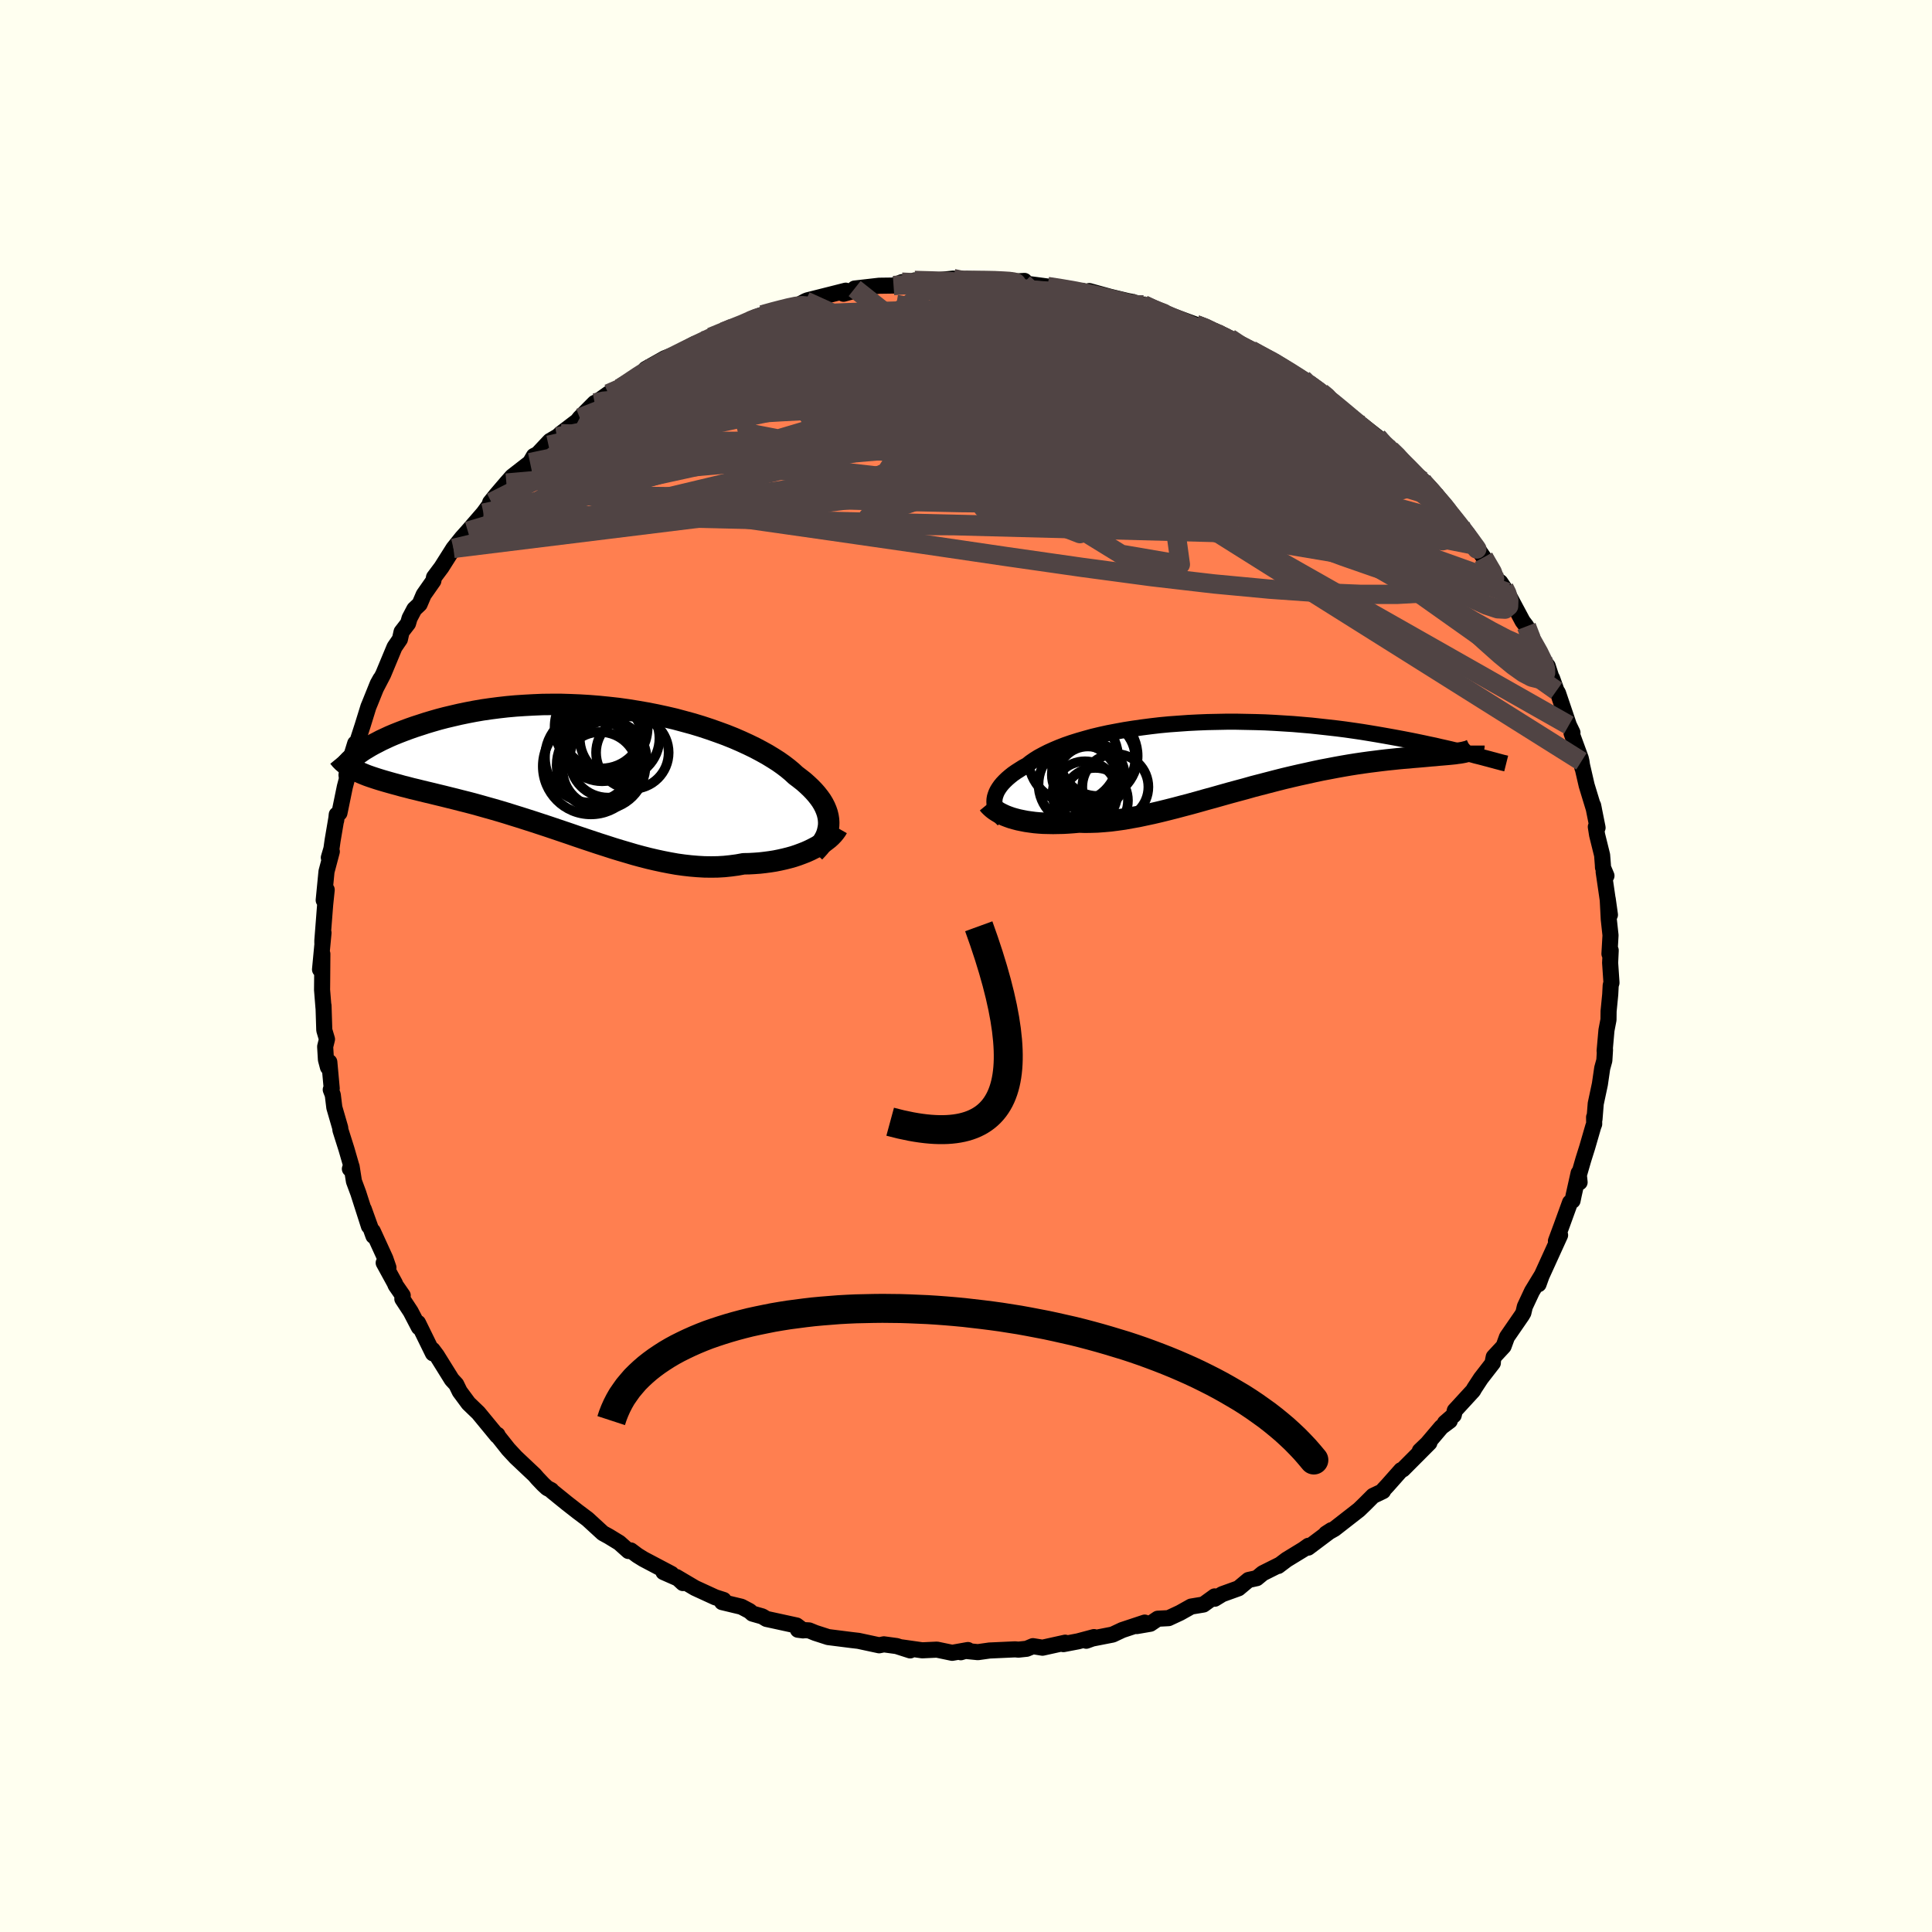
  <svg viewBox="-100 -100 200 200" xmlns="http://www.w3.org/2000/svg" width="500" height="500" id="face-svg">
    <defs>
      <clipPath id="leftEyeClipPath">
        <polyline points="24.81,5.38 24.79,5.06 24.74,4.74 24.66,4.41 24.55,4.09 24.41,3.76 24.24,3.43 24.04,3.1 23.81,2.78 23.55,2.45 23.26,2.12 22.94,1.79 22.59,1.46 22.22,1.13 21.81,0.81 21.39,0.49 21,0.13 20.58,-0.22 20.11,-0.58 19.6,-0.94 19.05,-1.29 18.46,-1.65 17.83,-2 17.17,-2.35 16.47,-2.69 15.73,-3.03 14.97,-3.36 14.17,-3.68 13.35,-3.98 12.5,-4.28 11.62,-4.57 10.73,-4.84 9.81,-5.09 8.88,-5.34 7.93,-5.56 6.96,-5.77 5.99,-5.96 5.01,-6.13 4.02,-6.29 3.02,-6.43 2.03,-6.54 1.03,-6.64 0.04,-6.72 -0.95,-6.78 -1.93,-6.82 -2.9,-6.85 -3.87,-6.85 -4.82,-6.84 -5.76,-6.8 -6.69,-6.75 -7.59,-6.69 -8.48,-6.61 -9.36,-6.51 -10.21,-6.4 -11.04,-6.28 -11.85,-6.14 -12.63,-5.99 -13.4,-5.83 -14.13,-5.66 -14.85,-5.49 -15.54,-5.31 -16.2,-5.12 -16.84,-4.93 -17.45,-4.73 -18.04,-4.54 -18.61,-4.34 -19.15,-4.14 -19.67,-3.94 -20.17,-3.74 -20.64,-3.54 -21.09,-3.33 -21.52,-3.13 -21.92,-2.92 -22.31,-2.72 -22.67,-2.52 -23,-2.32 -23.32,-2.13 -23.61,-1.93 -23.88,-1.74 -24.13,-1.56 -23.87,0.13 -23.58,0.26 -23.27,0.39 -22.94,0.52 -22.6,0.64 -22.24,0.76 -21.87,0.88 -21.48,1 -21.07,1.12 -20.65,1.24 -20.22,1.36 -19.77,1.48 -19.31,1.61 -18.83,1.73 -18.34,1.86 -17.83,1.98 -17.31,2.11 -16.77,2.24 -16.22,2.37 -15.65,2.51 -15.07,2.65 -14.47,2.8 -13.86,2.95 -13.24,3.11 -12.6,3.27 -11.95,3.44 -11.3,3.62 -10.63,3.81 -9.95,4 -9.26,4.2 -8.56,4.41 -7.86,4.63 -7.15,4.85 -6.43,5.08 -5.71,5.31 -4.98,5.55 -4.25,5.79 -3.51,6.04 -2.77,6.29 -2.03,6.54 -1.28,6.8 -0.54,7.05 0.21,7.3 0.96,7.55 1.71,7.79 2.45,8.03 3.2,8.26 3.95,8.48 4.69,8.7 5.43,8.9 6.17,9.09 6.9,9.26 7.64,9.42 8.36,9.56 9.09,9.69 9.81,9.79 10.52,9.87 11.23,9.93 11.93,9.97 12.63,9.98 13.32,9.97 14,9.93 14.67,9.86 15.34,9.77 16,9.65 16.56,9.64 17.11,9.61 17.66,9.57 18.19,9.51 18.72,9.44 19.23,9.36 19.73,9.26 20.22,9.15 20.7,9.03 21.16,8.9 21.61,8.75 22.04,8.59 22.45,8.43 22.85,8.25 23.23,8.06" />
      </clipPath>
      <clipPath id="rightEyeClipPath">
        <polyline points="-24.81,4.78 -24.77,4.54 -24.7,4.31 -24.61,4.07 -24.49,3.83 -24.34,3.59 -24.17,3.35 -23.97,3.11 -23.74,2.87 -23.49,2.63 -23.21,2.39 -22.91,2.15 -22.58,1.92 -22.22,1.69 -21.84,1.45 -21.43,1.23 -21.08,0.95 -20.69,0.68 -20.26,0.41 -19.78,0.15 -19.27,-0.11 -18.72,-0.36 -18.13,-0.61 -17.51,-0.85 -16.85,-1.08 -16.15,-1.3 -15.42,-1.51 -14.66,-1.72 -13.87,-1.91 -13.05,-2.09 -12.21,-2.25 -11.34,-2.41 -10.45,-2.55 -9.54,-2.68 -8.61,-2.8 -7.67,-2.91 -6.71,-3 -5.74,-3.07 -4.76,-3.14 -3.77,-3.19 -2.77,-3.23 -1.78,-3.25 -0.78,-3.27 0.22,-3.27 1.21,-3.25 2.2,-3.23 3.19,-3.2 4.17,-3.15 5.13,-3.09 6.09,-3.03 7.03,-2.95 7.96,-2.87 8.88,-2.77 9.78,-2.67 10.66,-2.57 11.52,-2.46 12.36,-2.34 13.18,-2.22 13.98,-2.09 14.76,-1.96 15.51,-1.83 16.24,-1.7 16.95,-1.57 17.64,-1.44 18.31,-1.31 18.95,-1.18 19.57,-1.05 20.17,-0.92 20.75,-0.8 21.3,-0.67 21.84,-0.55 22.36,-0.43 22.85,-0.31 23.33,-0.19 23.78,-0.08 24.21,0.03 24.62,0.13 25.01,0.24 25.38,0.33 25.73,0.42 23.99,-0.16 23.8,-0.11 23.59,-0.07 23.36,-0.03 23.11,0 22.84,0.04 22.55,0.07 22.24,0.1 21.91,0.13 21.56,0.16 21.19,0.19 20.8,0.23 20.39,0.26 19.97,0.3 19.52,0.34 19.06,0.38 18.57,0.42 18.06,0.47 17.54,0.51 16.99,0.56 16.43,0.62 15.84,0.68 15.24,0.75 14.61,0.83 13.97,0.91 13.32,1 12.64,1.1 11.95,1.21 11.25,1.33 10.53,1.46 9.8,1.6 9.06,1.74 8.3,1.9 7.54,2.07 6.76,2.24 5.98,2.42 5.18,2.61 4.39,2.81 3.58,3.02 2.77,3.23 1.96,3.44 1.15,3.67 0.33,3.89 -0.48,4.11 -1.3,4.34 -2.11,4.57 -2.92,4.79 -3.73,5.02 -4.53,5.24 -5.33,5.45 -6.12,5.66 -6.91,5.86 -7.68,6.05 -8.45,6.23 -9.2,6.39 -9.95,6.55 -10.68,6.68 -11.4,6.81 -12.11,6.91 -12.81,7 -13.49,7.06 -14.16,7.11 -14.81,7.13 -15.44,7.14 -16.06,7.12 -16.62,7.17 -17.17,7.21 -17.71,7.24 -18.24,7.25 -18.75,7.26 -19.25,7.25 -19.74,7.24 -20.21,7.21 -20.66,7.17 -21.11,7.11 -21.53,7.05 -21.94,6.97 -22.33,6.89 -22.71,6.79 -23.06,6.69" />
      </clipPath>
      <filter id="fuzzy">
        <feTurbulence id="turbulence" baseFrequency="0.05" numOctaves="3" type="noise" result="noise" />
        <feDisplacementMap in="SourceGraphic" in2="noise" scale="2" />
      </filter>
      <linearGradient id="rainbowGradient" x1="0%" y1="0%" x2="100%" y2="0%">
        <stop offset="0%" style="stop-color: rgb(185, 55, 55); stop-opacity: 1" />
        <stop offset="50%" style="stop-color: rgb(220, 208, 186); stop-opacity: 1" />
        <stop offset="100%" style="stop-color: rgb(255, 165, 0); stop-opacity: 1" />
      </linearGradient>
    </defs>
    <rect x="-100" y="-100" width="100%" height="100%" fill="rgb(255, 255, 240)" />
    <polyline id="faceContour" points="66.68,-0.33 66.82,1.74 66.74,1.99 66.69,2.95 66.52,4.68 66.51,5.56 66.3,6.65 66.11,8.79 66.15,8.66 66.08,9.78 65.86,10.58 65.62,12.23 65.19,14.25 65.06,15.87 65.02,15.65 65.03,16.36 64.93,16.62 64.31,18.76 63.91,20.03 63.17,22.59 63.52,22.39 63.42,21.43 62.91,23.71 62.79,24.29 62.53,24.48 61.63,26.96 61.07,28.47 61.5,27.86 60.18,30.76 59.31,32.67 59.27,32.94 59.6,32.02 58.59,33.68 57.85,35.26 57.7,35.9 57.55,36.16 56,38.41 55.65,39.37 54.63,40.47 54.54,40.91 54.54,41.09 53.3,42.69 52.62,43.73 52.5,43.95 50.6,46.02 50.49,46.5 49.58,47.29 50.08,47.08 49.21,47.73 47.76,49.44 46.98,50.19 47.97,49.36 45.23,52.11 45.04,52.19 43.64,53.77 43.21,54.23 43.17,54.36 42.14,54.85 41.27,55.72 40.68,56.29 38.14,58.27 37.27,58.76 37.83,58.4 35.42,60.21 35.45,60.02 34.93,60.39 33.18,61.46 32.32,62.11 32.44,62 30.72,62.86 30.1,63.37 29.24,63.56 28.21,64.42 26.52,65.03 25.75,65.5 25.74,65.26 24.58,66.1 23.31,66.31 22.15,66.96 20.97,67.51 19.85,67.57 19.08,68.09 17.68,68.33 18.5,67.97 16.18,68.74 15.18,69.21 13.08,69.62 12.45,69.85 13.25,69.47 11.6,69.91 10.08,70.2 10.27,70.05 7.92,70.57 6.93,70.41 6.28,70.68 5.43,70.77 5.08,70.74 2.44,70.86 1.23,71.03 -0.07,70.9 -0.54,71.04 0.2,70.81 -1.43,71.1 -3.01,70.77 -4.53,70.84 -6.71,70.53 -5.78,70.85 -7.18,70.4 -8.36,70.24 -8.5,70.22 -8.99,70.32 -11.13,69.86 -11.82,69.78 -14.27,69.47 -15.6,69.04 -16.24,68.78 -17.4,68.71 -16.86,68.78 -17.54,68.27 -20.66,67.59 -21.09,67.33 -22.11,67.04 -22.4,66.78 -23.25,66.33 -25.25,65.85 -25.09,65.63 -25.96,65.35 -28.05,64.39 -29.98,63.25 -29.3,63.88 -29.71,63.45 -31.32,62.74 -30.49,62.93 -33.39,61.4 -34.02,61.01 -34.7,60.5 -34.94,60.56 -35.89,59.71 -36.97,59.05 -37.59,58.71 -39.17,57.26 -40.22,56.47 -41.32,55.61 -42.85,54.37 -42.92,54.27 -43.36,54.04 -43.77,53.66 -44.35,53.05 -44.66,52.69 -46.6,50.86 -47.38,50.02 -48.45,48.67 -48.5,48.53 -48.53,48.63 -50.48,46.26 -50.96,45.8 -51.5,45.28 -52.41,44.05 -52.77,43.31 -53.23,42.81 -54.78,40.32 -55.22,39.73 -55.24,39.82 -55.18,40.1 -56.73,36.94 -56.64,37.4 -57.49,35.77 -58.35,34.46 -58.31,34.11 -59.05,33.04 -59.12,32.85 -60.28,30.73 -59.79,31.22 -60.11,30.29 -61.41,27.45 -61.34,27.95 -62.34,25.17 -61.81,26.93 -62.91,23.5 -63.36,22.29 -63.6,20.77 -63.78,21 -63.65,20.63 -64.13,18.97 -64.76,16.98 -64.78,16.75 -65.39,14.65 -65.55,13.34 -65.76,12.8 -65.66,12.68 -65.91,9.94 -66.05,10.48 -66.26,9.69 -66.34,8.35 -66.15,7.58 -66.43,6.64 -66.51,4.1 -66.51,4.34 -66.66,2.47 -66.65,1.42 -66.63,-1.25 -66.87,0.36 -66.51,-3.44 -66.63,-2.37 -66.63,-2.62 -66.34,-6.35 -66.18,-7.89 -66.49,-6.81 -66.2,-9.78 -65.65,-11.85 -65.96,-11.22 -65.69,-12.14 -65.57,-12.99 -65.13,-15.58 -65.2,-15.06 -65.14,-15.67 -64.86,-15.84 -64.3,-18.56 -64.08,-19.39 -64.13,-19.78 -63.76,-21.32 -63.23,-23.04 -63.27,-22.41 -62.47,-24.87 -61.86,-26.84 -61.71,-27.2 -60.9,-29.21 -60.61,-29.73 -61.09,-28.74 -60.33,-30.2 -59.16,-33.01 -58.6,-33.83 -58.43,-34.59 -57.76,-35.46 -57.6,-36.01 -57.11,-36.94 -56.56,-37.46 -56.14,-38.44 -55.14,-39.87 -55.07,-40.24 -54.3,-41.27 -54.13,-41.54 -53.06,-43.23 -52.18,-44.33 -51.57,-45.01 -49.95,-46.88 -49.13,-48 -49.26,-47.98 -48.65,-48.74 -47.58,-49.99 -46.98,-50.67 -45.13,-52.11 -44.73,-52.8 -44.34,-53 -43.07,-54.35 -42.34,-54.78 -43.22,-53.91 -41.95,-55.11 -40.23,-56.42 -39.98,-56.74 -38.96,-57.77 -38.44,-58.29 -38.23,-58.38 -37.02,-59.24 -36.21,-59.72 -35.69,-59.88 -32.86,-61.76 -33.15,-61.58 -33.16,-61.8 -31.19,-62.91 -29.93,-63.4 -28.05,-64.36 -29.41,-63.69 -28.07,-64.41 -27.29,-64.7 -25.24,-65.63 -25.09,-65.65 -22.2,-66.77 -21.19,-67.2 -22.25,-66.98 -21.1,-67.41 -19.21,-67.97 -19.71,-67.78 -17.48,-68.36 -16.61,-68.83 -16.41,-68.91 -13.91,-69.54 -12.45,-69.91 -12.68,-69.59 -11.28,-69.97 -11.53,-70.13 -8.99,-70.42 -7.5,-70.44 -6.64,-70.79 -5.27,-70.7 -4.32,-70.8 -5.32,-70.97 -4.29,-70.85 -1.32,-71.16 -0.8,-70.92 0.83,-70.85 0.12,-71.13 1.97,-71.06 2.91,-70.96 5.23,-70.89 4.57,-70.83 6.05,-70.92 5.94,-70.67 8.44,-70.34 9.74,-70.15 12.21,-69.78 12.04,-69.89 12.67,-69.63 12.76,-69.72 12.76,-69.87 14.93,-69.27 16.72,-68.84 17.13,-68.76 18.38,-68.44 19.8,-67.73 21.69,-67.05 21.25,-67.33 23.78,-66.4 25.3,-65.93 25.44,-65.62 26,-65.56 24.97,-65.89 27.28,-64.99 28.36,-64.13 29.51,-63.74 31.65,-62.59 31.48,-62.75 32.54,-62.02 32.54,-62.22 34.86,-60.77 34.4,-60.86 36.76,-59.38 37.64,-58.69 38.04,-58.42 37.46,-58.87 39.67,-56.94 39.65,-56.89 41.95,-55.22 41.05,-55.96 42.58,-54.76 43.17,-53.95 43.93,-53.45 44.53,-52.98 45.72,-51.65 47.22,-50.23 47.06,-50.26 47.83,-49.59 48.76,-48.51 49.24,-47.92 49.37,-47.91 51.18,-45.65 51.97,-44.67 51.23,-45.53 52.52,-43.45 52.71,-43.55 53.59,-42.29 55.01,-39.95 55.31,-39.73 55.7,-39.15 56.01,-38.69 56.54,-37.71 57.62,-35.69 58.02,-35.16 59.01,-32.98 58.34,-34.13 59.63,-31.81 60.22,-31.05 60.75,-29.41 60.67,-29.79 61.13,-28.5 61.28,-28.27 62.41,-24.93 62.78,-24.16 62.69,-24.09 63.64,-21.5 63.71,-21.19 63.81,-20.51 63.67,-21.22 64.25,-18.7 65,-16.24 64.92,-16.62 65.38,-14.32 65.2,-14.41 65.33,-13.58 65.85,-11.48 65.93,-10.46 65.94,-10.2 66.3,-9.34 66.01,-9.75 66.66,-5.3 66.43,-6.94 66.54,-4.83 66.72,-3.18 66.61,-1.26 66.74,-1.62 66.68,-0.33 66.82,1.74" fill="rgb(255, 127, 80)" stroke="black" stroke-width="1.667" stroke-linejoin="round" filter="url(#fuzzy)" />
    <g transform="translate(27.76 -22.02)">
      <polyline id="rightCountour" points="-24.81,4.78 -24.77,4.54 -24.7,4.31 -24.61,4.07 -24.49,3.83 -24.34,3.59 -24.17,3.35 -23.97,3.11 -23.74,2.87 -23.49,2.63 -23.21,2.39 -22.91,2.15 -22.58,1.92 -22.22,1.69 -21.84,1.45 -21.43,1.23 -21.08,0.95 -20.69,0.68 -20.26,0.41 -19.78,0.15 -19.27,-0.11 -18.72,-0.36 -18.13,-0.61 -17.51,-0.85 -16.85,-1.08 -16.15,-1.3 -15.42,-1.51 -14.66,-1.72 -13.87,-1.91 -13.05,-2.09 -12.21,-2.25 -11.34,-2.41 -10.45,-2.55 -9.54,-2.68 -8.61,-2.8 -7.67,-2.91 -6.71,-3 -5.74,-3.07 -4.76,-3.14 -3.77,-3.19 -2.77,-3.23 -1.78,-3.25 -0.78,-3.27 0.22,-3.27 1.21,-3.25 2.2,-3.23 3.19,-3.2 4.17,-3.15 5.13,-3.09 6.09,-3.03 7.03,-2.95 7.96,-2.87 8.88,-2.77 9.78,-2.67 10.66,-2.57 11.52,-2.46 12.36,-2.34 13.18,-2.22 13.98,-2.09 14.76,-1.96 15.51,-1.83 16.24,-1.7 16.95,-1.57 17.64,-1.44 18.31,-1.31 18.95,-1.18 19.57,-1.05 20.17,-0.92 20.75,-0.8 21.3,-0.67 21.84,-0.55 22.36,-0.43 22.85,-0.31 23.33,-0.19 23.78,-0.08 24.21,0.03 24.62,0.13 25.01,0.24 25.38,0.33 25.73,0.42 23.99,-0.16 23.8,-0.11 23.59,-0.07 23.36,-0.03 23.11,0 22.84,0.04 22.55,0.07 22.24,0.1 21.91,0.13 21.56,0.16 21.19,0.19 20.8,0.23 20.39,0.26 19.97,0.3 19.52,0.34 19.06,0.38 18.57,0.42 18.06,0.47 17.54,0.51 16.99,0.56 16.43,0.62 15.84,0.68 15.24,0.75 14.61,0.83 13.97,0.91 13.32,1 12.64,1.1 11.95,1.21 11.25,1.33 10.53,1.46 9.8,1.6 9.06,1.74 8.3,1.9 7.54,2.07 6.76,2.24 5.98,2.42 5.18,2.61 4.39,2.81 3.58,3.02 2.77,3.23 1.96,3.44 1.15,3.67 0.33,3.89 -0.48,4.11 -1.3,4.34 -2.11,4.57 -2.92,4.79 -3.73,5.02 -4.53,5.24 -5.33,5.45 -6.12,5.66 -6.91,5.86 -7.68,6.05 -8.45,6.23 -9.2,6.39 -9.95,6.55 -10.68,6.68 -11.4,6.81 -12.11,6.91 -12.81,7 -13.49,7.06 -14.16,7.11 -14.81,7.13 -15.44,7.14 -16.06,7.12 -16.62,7.17 -17.17,7.21 -17.71,7.24 -18.24,7.25 -18.75,7.26 -19.25,7.25 -19.74,7.24 -20.21,7.21 -20.66,7.17 -21.11,7.11 -21.53,7.05 -21.94,6.97 -22.33,6.89 -22.71,6.79 -23.06,6.69" fill="white" stroke="white" stroke-width="0" stroke-linejoin="round" filter="url(#fuzzy)" />
    </g>
    <g transform="translate(-39.02 -20.23)">
      <polyline id="leftCountour" points="24.81,5.38 24.79,5.06 24.74,4.74 24.66,4.41 24.55,4.09 24.41,3.76 24.24,3.43 24.04,3.1 23.81,2.78 23.55,2.45 23.26,2.12 22.94,1.79 22.59,1.46 22.22,1.13 21.81,0.81 21.39,0.49 21,0.13 20.58,-0.22 20.11,-0.58 19.6,-0.94 19.05,-1.29 18.46,-1.65 17.83,-2 17.17,-2.35 16.47,-2.69 15.73,-3.03 14.97,-3.36 14.17,-3.68 13.35,-3.98 12.5,-4.28 11.62,-4.57 10.73,-4.84 9.81,-5.09 8.88,-5.34 7.93,-5.56 6.96,-5.77 5.99,-5.96 5.01,-6.13 4.02,-6.29 3.02,-6.43 2.03,-6.54 1.03,-6.64 0.04,-6.72 -0.95,-6.78 -1.93,-6.82 -2.9,-6.85 -3.87,-6.85 -4.82,-6.84 -5.76,-6.8 -6.69,-6.75 -7.59,-6.69 -8.48,-6.61 -9.36,-6.51 -10.21,-6.4 -11.04,-6.28 -11.85,-6.14 -12.63,-5.99 -13.4,-5.83 -14.13,-5.66 -14.85,-5.49 -15.54,-5.31 -16.2,-5.12 -16.84,-4.93 -17.45,-4.73 -18.04,-4.54 -18.61,-4.34 -19.15,-4.14 -19.67,-3.94 -20.17,-3.74 -20.64,-3.54 -21.09,-3.33 -21.52,-3.13 -21.92,-2.92 -22.31,-2.72 -22.67,-2.52 -23,-2.32 -23.32,-2.13 -23.61,-1.93 -23.88,-1.74 -24.13,-1.56 -23.87,0.13 -23.58,0.26 -23.27,0.39 -22.94,0.52 -22.6,0.64 -22.24,0.76 -21.87,0.88 -21.48,1 -21.07,1.12 -20.65,1.24 -20.22,1.36 -19.77,1.48 -19.31,1.61 -18.83,1.73 -18.34,1.86 -17.83,1.98 -17.31,2.11 -16.77,2.24 -16.22,2.37 -15.65,2.51 -15.07,2.65 -14.47,2.8 -13.86,2.95 -13.24,3.11 -12.6,3.27 -11.95,3.44 -11.3,3.62 -10.63,3.81 -9.95,4 -9.26,4.2 -8.56,4.41 -7.86,4.63 -7.15,4.85 -6.43,5.08 -5.71,5.31 -4.98,5.55 -4.25,5.79 -3.51,6.04 -2.77,6.29 -2.03,6.54 -1.28,6.8 -0.54,7.05 0.21,7.3 0.96,7.55 1.71,7.79 2.45,8.03 3.2,8.26 3.95,8.48 4.69,8.7 5.43,8.9 6.17,9.09 6.9,9.26 7.64,9.42 8.36,9.56 9.09,9.69 9.81,9.79 10.52,9.87 11.23,9.93 11.93,9.97 12.63,9.98 13.32,9.97 14,9.93 14.67,9.86 15.34,9.77 16,9.65 16.56,9.64 17.11,9.61 17.66,9.57 18.19,9.51 18.72,9.44 19.23,9.36 19.73,9.26 20.22,9.15 20.7,9.03 21.16,8.9 21.61,8.75 22.04,8.59 22.45,8.43 22.85,8.25 23.23,8.06" fill="white" stroke="white" stroke-width="0" stroke-linejoin="round" filter="url(#fuzzy)" />
    </g>
    <g transform="translate(27.76 -22.02)">
      <polyline id="rightUpper" points="-23.88,6.88 -24.07,6.69 -24.24,6.5 -24.4,6.31 -24.53,6.1 -24.63,5.89 -24.72,5.68 -24.78,5.46 -24.81,5.23 -24.82,5.01 -24.81,4.78 -24.77,4.54 -24.7,4.31 -24.61,4.07 -24.49,3.83 -24.34,3.59 -24.17,3.35 -23.97,3.11 -23.74,2.87 -23.49,2.63 -23.21,2.39 -22.91,2.15 -22.58,1.92 -22.22,1.69 -21.84,1.45 -21.43,1.23 -21.08,0.95 -20.69,0.68 -20.26,0.41 -19.78,0.15 -19.27,-0.11 -18.72,-0.36 -18.13,-0.61 -17.51,-0.85 -16.85,-1.08 -16.15,-1.3 -15.42,-1.51 -14.66,-1.72 -13.87,-1.91 -13.05,-2.09 -12.21,-2.25 -11.34,-2.41 -10.45,-2.55 -9.54,-2.68 -8.61,-2.8 -7.67,-2.91 -6.71,-3 -5.74,-3.07 -4.76,-3.14 -3.77,-3.19 -2.77,-3.23 -1.78,-3.25 -0.78,-3.27 0.22,-3.27 1.21,-3.25 2.2,-3.23 3.19,-3.2 4.17,-3.15 5.13,-3.09 6.09,-3.03 7.03,-2.95 7.96,-2.87 8.88,-2.77 9.78,-2.67 10.66,-2.57 11.52,-2.46 12.36,-2.34 13.18,-2.22 13.98,-2.09 14.76,-1.96 15.51,-1.83 16.24,-1.7 16.95,-1.57 17.64,-1.44 18.31,-1.31 18.95,-1.18 19.57,-1.05 20.17,-0.92 20.75,-0.8 21.3,-0.67 21.84,-0.55 22.36,-0.43 22.85,-0.31 23.33,-0.19 23.78,-0.08 24.21,0.03 24.62,0.13 25.01,0.24 25.38,0.33 25.73,0.42 26.06,0.51 26.37,0.59 26.66,0.67 26.93,0.74 27.18,0.81 27.41,0.87 27.63,0.93 27.82,0.98 28,1.02 28.16,1.06" fill="none" stroke="black" stroke-width="1.667" stroke-linejoin="round" filter="url(#fuzzy)" />
      <polyline id="rightLower" points="-25.47,5.21 -25.33,5.38 -25.17,5.54 -24.98,5.71 -24.77,5.87 -24.54,6.02 -24.29,6.17 -24.01,6.31 -23.71,6.45 -23.4,6.57 -23.06,6.69 -22.71,6.79 -22.33,6.89 -21.94,6.97 -21.53,7.05 -21.11,7.11 -20.66,7.17 -20.21,7.21 -19.74,7.24 -19.25,7.25 -18.75,7.26 -18.24,7.25 -17.71,7.24 -17.17,7.21 -16.62,7.17 -16.06,7.12 -15.44,7.14 -14.81,7.13 -14.16,7.11 -13.49,7.06 -12.81,7 -12.11,6.91 -11.4,6.81 -10.68,6.68 -9.95,6.55 -9.2,6.39 -8.45,6.23 -7.68,6.05 -6.91,5.86 -6.12,5.66 -5.33,5.45 -4.53,5.24 -3.73,5.02 -2.92,4.79 -2.11,4.57 -1.3,4.34 -0.48,4.11 0.33,3.89 1.15,3.67 1.96,3.44 2.77,3.23 3.58,3.02 4.39,2.81 5.18,2.61 5.98,2.42 6.76,2.24 7.54,2.07 8.3,1.9 9.06,1.74 9.8,1.6 10.53,1.46 11.25,1.33 11.95,1.21 12.64,1.1 13.32,1 13.97,0.91 14.61,0.83 15.24,0.75 15.84,0.68 16.43,0.62 16.99,0.56 17.54,0.51 18.06,0.47 18.57,0.42 19.06,0.38 19.52,0.34 19.97,0.3 20.39,0.26 20.8,0.23 21.19,0.19 21.56,0.16 21.91,0.13 22.24,0.1 22.55,0.07 22.84,0.04 23.11,0 23.36,-0.03 23.59,-0.07 23.8,-0.11 23.99,-0.16 24.16,-0.2 24.31,-0.25 24.44,-0.31 24.55,-0.36 24.64,-0.43 24.71,-0.49 24.76,-0.56 24.8,-0.64 24.82,-0.72 24.82,-0.8" fill="none" stroke="black" stroke-width="2.222" stroke-linejoin="round" filter="url(#fuzzy)" />
      <circle r="3.348" cx="-15.45" cy="4.175" stroke="black" fill="none" stroke-width="1.0" filter="url(#fuzzy)" clip-path="url(#rightEyeClipPath)" /><circle r="3.916" cx="-14.145" cy="0.505" stroke="black" fill="none" stroke-width="1.0" filter="url(#fuzzy)" clip-path="url(#rightEyeClipPath)" /><circle r="4.172" cx="-16.08" cy="3.205" stroke="black" fill="none" stroke-width="1.0" filter="url(#fuzzy)" clip-path="url(#rightEyeClipPath)" /><circle r="4.514" cx="-14.505" cy="0.27" stroke="black" fill="none" stroke-width="1.0" filter="url(#fuzzy)" clip-path="url(#rightEyeClipPath)" /><circle r="3.42" cx="-12.3" cy="3.485" stroke="black" fill="none" stroke-width="1.0" filter="url(#fuzzy)" clip-path="url(#rightEyeClipPath)" /><circle r="3.376" cx="-14.37" cy="4.89" stroke="black" fill="none" stroke-width="1.0" filter="url(#fuzzy)" clip-path="url(#rightEyeClipPath)" /><circle r="3.63" cx="-14.93" cy="2.45" stroke="black" fill="none" stroke-width="1.0" filter="url(#fuzzy)" clip-path="url(#rightEyeClipPath)" /><circle r="4.654" cx="-16.655" cy="0.51" stroke="black" fill="none" stroke-width="1.0" filter="url(#fuzzy)" clip-path="url(#rightEyeClipPath)" /><circle r="3.152" cx="-15.145" cy="2.445" stroke="black" fill="none" stroke-width="1.0" filter="url(#fuzzy)" clip-path="url(#rightEyeClipPath)" /><circle r="3.4" cx="-15.475" cy="2.215" stroke="black" fill="none" stroke-width="1.0" filter="url(#fuzzy)" clip-path="url(#rightEyeClipPath)" />
      </g>
    <g transform="translate(-39.02 -20.23)">
      <polyline id="leftUpper" points="23.32,8.45 23.6,8.15 23.86,7.86 24.08,7.55 24.27,7.25 24.44,6.95 24.58,6.64 24.68,6.33 24.75,6.01 24.8,5.7 24.81,5.38 24.79,5.06 24.74,4.74 24.66,4.41 24.55,4.09 24.41,3.76 24.24,3.43 24.04,3.1 23.81,2.78 23.55,2.45 23.26,2.12 22.94,1.79 22.59,1.46 22.22,1.13 21.81,0.81 21.39,0.49 21,0.13 20.58,-0.22 20.11,-0.58 19.6,-0.94 19.05,-1.29 18.46,-1.65 17.83,-2 17.17,-2.35 16.47,-2.69 15.73,-3.03 14.97,-3.36 14.17,-3.68 13.35,-3.98 12.5,-4.28 11.62,-4.57 10.73,-4.84 9.81,-5.09 8.88,-5.34 7.93,-5.56 6.96,-5.77 5.99,-5.96 5.01,-6.13 4.02,-6.29 3.02,-6.43 2.03,-6.54 1.03,-6.64 0.04,-6.72 -0.95,-6.78 -1.93,-6.82 -2.9,-6.85 -3.87,-6.85 -4.82,-6.84 -5.76,-6.8 -6.69,-6.75 -7.59,-6.69 -8.48,-6.61 -9.36,-6.51 -10.21,-6.4 -11.04,-6.28 -11.85,-6.14 -12.63,-5.99 -13.4,-5.83 -14.13,-5.66 -14.85,-5.49 -15.54,-5.31 -16.2,-5.12 -16.84,-4.93 -17.45,-4.73 -18.04,-4.54 -18.61,-4.34 -19.15,-4.14 -19.67,-3.94 -20.17,-3.74 -20.64,-3.54 -21.09,-3.33 -21.52,-3.13 -21.92,-2.92 -22.31,-2.72 -22.67,-2.52 -23,-2.32 -23.32,-2.13 -23.61,-1.93 -23.88,-1.74 -24.13,-1.56 -24.36,-1.38 -24.56,-1.21 -24.75,-1.04 -24.91,-0.87 -25.06,-0.71 -25.18,-0.56 -25.29,-0.42 -25.38,-0.28 -25.45,-0.14 -25.5,-0.01" fill="none" stroke="black" stroke-width="2.222" stroke-linejoin="round" filter="url(#fuzzy)" />
      <polyline id="leftLower" points="25.72,5.93 25.6,6.14 25.44,6.36 25.26,6.58 25.04,6.81 24.8,7.03 24.53,7.24 24.24,7.46 23.92,7.67 23.59,7.87 23.23,8.06 22.85,8.25 22.45,8.43 22.04,8.59 21.61,8.75 21.16,8.9 20.7,9.03 20.22,9.15 19.73,9.26 19.23,9.36 18.72,9.44 18.19,9.51 17.66,9.57 17.11,9.61 16.56,9.64 16,9.65 15.34,9.77 14.67,9.86 14,9.93 13.32,9.97 12.63,9.98 11.93,9.97 11.23,9.93 10.52,9.87 9.81,9.79 9.09,9.69 8.36,9.56 7.64,9.42 6.9,9.26 6.17,9.09 5.43,8.9 4.69,8.7 3.95,8.48 3.2,8.26 2.45,8.03 1.71,7.79 0.96,7.55 0.21,7.3 -0.54,7.05 -1.28,6.8 -2.03,6.54 -2.77,6.29 -3.51,6.04 -4.25,5.79 -4.98,5.55 -5.71,5.31 -6.43,5.08 -7.15,4.85 -7.86,4.63 -8.56,4.41 -9.26,4.2 -9.95,4 -10.63,3.81 -11.3,3.62 -11.95,3.44 -12.6,3.27 -13.24,3.11 -13.86,2.95 -14.47,2.8 -15.07,2.65 -15.65,2.51 -16.22,2.37 -16.77,2.24 -17.31,2.11 -17.83,1.98 -18.34,1.86 -18.83,1.73 -19.31,1.61 -19.77,1.48 -20.22,1.36 -20.65,1.24 -21.07,1.12 -21.48,1 -21.87,0.88 -22.24,0.76 -22.6,0.64 -22.94,0.52 -23.27,0.39 -23.58,0.26 -23.87,0.13 -24.15,-0.01 -24.41,-0.15 -24.66,-0.29 -24.89,-0.44 -25.1,-0.59 -25.29,-0.75 -25.48,-0.91 -25.64,-1.07 -25.79,-1.24 -25.93,-1.41" fill="none" stroke="black" stroke-width="2.222" stroke-linejoin="round" filter="url(#fuzzy)" />
      <circle r="3.982" cx="1.977" cy="-1.184" stroke="black" fill="none" stroke-width="1.0" filter="url(#fuzzy)" clip-path="url(#leftEyeClipPath)" /><circle r="4.122" cx="3.162" cy="-3.339" stroke="black" fill="none" stroke-width="1.0" filter="url(#fuzzy)" clip-path="url(#leftEyeClipPath)" /><circle r="4.978" cx="0.187" cy="-0.444" stroke="black" fill="none" stroke-width="1.0" filter="url(#fuzzy)" clip-path="url(#leftEyeClipPath)" /><circle r="4.666" cx="0.102" cy="-1.354" stroke="black" fill="none" stroke-width="1.0" filter="url(#fuzzy)" clip-path="url(#leftEyeClipPath)" /><circle r="4.818" cx="1.252" cy="-4.514" stroke="black" fill="none" stroke-width="1.0" filter="url(#fuzzy)" clip-path="url(#leftEyeClipPath)" /><circle r="3.756" cx="4.482" cy="-1.859" stroke="black" fill="none" stroke-width="1.0" filter="url(#fuzzy)" clip-path="url(#leftEyeClipPath)" /><circle r="3.88" cx="1.142" cy="-0.114" stroke="black" fill="none" stroke-width="1.0" filter="url(#fuzzy)" clip-path="url(#leftEyeClipPath)" /><circle r="4.218" cx="1.347" cy="-3.114" stroke="black" fill="none" stroke-width="1.0" filter="url(#fuzzy)" clip-path="url(#leftEyeClipPath)" /><circle r="4.602" cx="1.247" cy="-0.564" stroke="black" fill="none" stroke-width="1.0" filter="url(#fuzzy)" clip-path="url(#leftEyeClipPath)" /><circle r="4.296" cx="1.292" cy="-4.519" stroke="black" fill="none" stroke-width="1.0" filter="url(#fuzzy)" clip-path="url(#leftEyeClipPath)" />
    </g>
    <g id="hairs">
      <polyline points="34.4,-60.86 36.01,-59.76 36.63,-59.13 36.69,-58.68 36.45,-58.25 35.97,-57.8 35.24,-57.34 34.18,-56.91 32.77,-56.53 30.97,-56.17 28.78,-55.84 26.19,-55.51 23.18,-55.19 19.73,-54.89 15.81,-54.64 11.4,-54.45 6.49,-54.33 1.1,-54.28 -4.77,-54.29 -11.14,-54.32 -18.06,-54.33 -25.64,-54.31 -34.03,-54.21" fill="none" stroke="rgb(80, 68, 68)" stroke-width="2" stroke-linejoin="round" filter="url(#fuzzy)" /><polyline points="18.38,-68.44 19.81,-67.79 21.18,-67.21 22.58,-66.63 23.99,-66.01 25.34,-65.38 26.58,-64.76 27.74,-64.15 28.91,-63.51 30.11,-62.85 31.36,-62.17 32.58,-61.5 33.69,-60.89 34.64,-60.38 35.39,-59.98 35.94,-59.69 36.34,-59.5 36.57,-59.4 36.57,-59.44 36.2,-59.71 35.42,-60.27" fill="none" stroke="rgb(80, 68, 68)" stroke-width="2" stroke-linejoin="round" filter="url(#fuzzy)" /><polyline points="42.58,-54.76 43.22,-54.05 43.99,-53.33 44.85,-52.5 45.74,-51.62 46.58,-50.76 47.33,-49.98 48,-49.28 48.58,-48.64 49.09,-48.07 49.51,-47.58 49.82,-47.18 50,-46.91 50.03,-46.8 49.89,-46.85 49.58,-47.07 49.09,-47.48 48.41,-48.1 47.53,-48.96 46.41,-50.07 45.07,-51.42 43.47,-53.02 41.6,-54.88" fill="none" stroke="rgb(80, 68, 68)" stroke-width="2" stroke-linejoin="round" filter="url(#fuzzy)" /><polyline points="58.02,-35.16 58.46,-34.02 58.5,-33.54 58.35,-33.22 57.92,-33.11 57.12,-33.32 55.93,-33.85 54.36,-34.67 52.4,-35.77 50.05,-37.18 47.29,-38.95 44.11,-41.16 40.48,-43.85 36.33,-47.06 31.56,-50.8 26.06,-55.05 19.8,-59.78 12.94,-65.02" fill="none" stroke="rgb(80, 68, 68)" stroke-width="2" stroke-linejoin="round" filter="url(#fuzzy)" /><polyline points="27.28,-64.99 28.33,-64.29 29.34,-63.73 30.1,-63.28 30.56,-62.95 30.78,-62.67 30.81,-62.42 30.66,-62.18 30.29,-61.98 29.65,-61.84 28.68,-61.8 27.37,-61.85 25.71,-62.01 23.73,-62.26 21.41,-62.61 18.71,-63.06 15.57,-63.63 11.92,-64.31 7.75,-65.11 3.11,-66.02 -1.91,-67.06 -7.16,-68.29" fill="none" stroke="rgb(80, 68, 68)" stroke-width="2" stroke-linejoin="round" filter="url(#fuzzy)" /><polyline points="-1.32,-71.16 -0.59,-71.01 0.23,-70.97 1.1,-70.98 2.04,-70.97 2.98,-70.95 3.81,-70.91 4.46,-70.87 4.91,-70.81 5.17,-70.73 5.24,-70.65 5.03,-70.58 4.39,-70.54 3.2,-70.54 1.45,-70.58 -0.65,-70.63 -2.82,-70.68" fill="none" stroke="rgb(80, 68, 68)" stroke-width="2" stroke-linejoin="round" filter="url(#fuzzy)" /><polyline points="-35.69,-59.88 -33.7,-61 -32.04,-61.46 -29.93,-61.78 -27.24,-62.05 -24.07,-62.25 -20.55,-62.34 -16.72,-62.34 -12.55,-62.28 -8,-62.18 -3.11,-62.08 2.06,-61.97 7.42,-61.82 12.9,-61.6 18.48,-61.27 24.12,-60.89 29.63,-60.64" fill="none" stroke="rgb(80, 68, 68)" stroke-width="2" stroke-linejoin="round" filter="url(#fuzzy)" /><polyline points="23.78,-66.4 24.7,-66.05 24.96,-65.87 24.9,-65.76 24.73,-65.63 24.48,-65.45 24.07,-65.24 23.36,-65.08 22.23,-65.01 20.58,-65.06 18.35,-65.23 15.52,-65.5 12.09,-65.84 8.1,-66.27 3.57,-66.81 -1.5,-67.53 -7.21,-68.48" fill="none" stroke="rgb(80, 68, 68)" stroke-width="2" stroke-linejoin="round" filter="url(#fuzzy)" /><polyline points="8.44,-70.34 9.92,-70.11 11.31,-69.87 12.4,-69.65 13.34,-69.45 14.31,-69.22 15.4,-68.96 16.62,-68.65 17.86,-68.32 18.96,-68.01 19.81,-67.76 20.32,-67.6 20.44,-67.57 20.12,-67.69 19.35,-67.98 18.16,-68.39" fill="none" stroke="rgb(80, 68, 68)" stroke-width="2" stroke-linejoin="round" filter="url(#fuzzy)" /><polyline points="-7.5,-70.44 -6.34,-70.52 -4.79,-70.24 -2.95,-69.71 -0.7,-68.97 2.08,-68.05 5.31,-66.95 8.88,-65.69 12.68,-64.29 16.66,-62.76 20.81,-61.12 25.1,-59.41 29.48,-57.65 33.89,-55.84 38.3,-53.98 42.69,-52.12" fill="none" stroke="rgb(80, 68, 68)" stroke-width="2" stroke-linejoin="round" filter="url(#fuzzy)" /><polyline points="-25.09,-65.65 -23.11,-66.44 -22.22,-66.83 -21.71,-67.04 -21.29,-67.17 -20.88,-67.25 -20.52,-67.27 -20.27,-67.22 -20.16,-67.08 -20.24,-66.83 -20.57,-66.43 -21.19,-65.87 -22.13,-65.14 -23.4,-64.25 -24.97,-63.21 -26.83,-62.03 -29.03,-60.68 -31.64,-59.11 -34.76,-57.28 -38.48,-55.15 -42.84,-52.68" fill="none" stroke="rgb(80, 68, 68)" stroke-width="2" stroke-linejoin="round" filter="url(#fuzzy)" /><polyline points="32.54,-62.02 32.91,-61.76 33.23,-61.14 33.15,-60.41 32.54,-59.68 31.34,-58.97 29.55,-58.28 27.19,-57.58 24.29,-56.83 20.81,-56.03 16.71,-55.17 11.95,-54.26 6.5,-53.28 0.36,-52.25 -6.46,-51.15 -13.95,-50 -22.17,-48.77 -31.24,-47.39 -41.3,-45.84" fill="none" stroke="rgb(80, 68, 68)" stroke-width="2" stroke-linejoin="round" filter="url(#fuzzy)" /><polyline points="-21.1,-67.41 -19.91,-67.74 -19.1,-67.95 -18.33,-68.14 -17.61,-68.29 -16.99,-68.36 -16.55,-68.32 -16.32,-68.15 -16.33,-67.86 -16.56,-67.45 -16.99,-66.91 -17.66,-66.23 -18.6,-65.39 -19.86,-64.37 -21.5,-63.17 -23.52,-61.77 -25.9,-60.18 -28.61,-58.38 -31.66,-56.37 -35.11,-54.08 -39.07,-51.49 -43.57,-48.58 -48.58,-45.33" fill="none" stroke="rgb(80, 68, 68)" stroke-width="2" stroke-linejoin="round" filter="url(#fuzzy)" /><polyline points="-6.64,-70.79 -5.47,-70.74 -4.45,-70.72 -3.2,-70.67 -1.55,-70.58 0.39,-70.45 2.41,-70.3 4.36,-70.15 6.18,-70.02 7.88,-69.9 9.42,-69.81 10.73,-69.74 11.71,-69.71 12.24,-69.73 12.4,-69.79" fill="none" stroke="rgb(80, 68, 68)" stroke-width="2" stroke-linejoin="round" filter="url(#fuzzy)" /><polyline points="23.78,-66.4 24.83,-66 25.47,-65.69 26.09,-65.36 26.89,-64.93 27.92,-64.38 29.1,-63.75 30.3,-63.1 31.43,-62.5 32.43,-61.96 33.29,-61.49 34.01,-61.08 34.6,-60.74 35.03,-60.48 35.26,-60.33 35.27,-60.31 35.03,-60.43 34.55,-60.69 33.83,-61.08 32.82,-61.63 31.4,-62.43 29.5,-63.54" fill="none" stroke="rgb(80, 68, 68)" stroke-width="2" stroke-linejoin="round" filter="url(#fuzzy)" /><polyline points="55.7,-39.15 55.99,-38.57 56.19,-37.85 56.17,-37.25 55.8,-36.94 55.04,-36.98 53.9,-37.35 52.38,-38.05 50.48,-39.07 48.17,-40.43 45.38,-42.15 42.07,-44.24 38.18,-46.69 33.72,-49.52 28.71,-52.8 23.19,-56.57 17.22,-60.85 10.68,-65.63" fill="none" stroke="rgb(80, 68, 68)" stroke-width="2" stroke-linejoin="round" filter="url(#fuzzy)" /><polyline points="53.59,-42.29 54.34,-40.79 54.17,-40.09 53.36,-39.67 52,-39.3 50.12,-38.94 47.67,-38.64 44.61,-38.47 40.9,-38.47 36.52,-38.65 31.44,-39.01 25.68,-39.55 19.22,-40.3 12.05,-41.26 4.15,-42.39 -4.49,-43.66 -13.93,-45.02 -24.24,-46.49 -35.52,-48.12" fill="none" stroke="rgb(80, 68, 68)" stroke-width="2" stroke-linejoin="round" filter="url(#fuzzy)" /><polyline points="36.76,-59.38 37.33,-58.91 37.56,-58.64 37.71,-58.34 37.79,-58 37.71,-57.71 37.39,-57.52 36.75,-57.46 35.79,-57.53 34.49,-57.7 32.85,-57.99 30.83,-58.39 28.39,-58.95 25.49,-59.67 22.12,-60.58 18.29,-61.71 14.03,-63.05 9.27,-64.59 3.92,-66.32 -2.12,-68.23" fill="none" stroke="rgb(80, 68, 68)" stroke-width="2" stroke-linejoin="round" filter="url(#fuzzy)" /><polyline points="47.06,-50.26 47.77,-49.57 48.35,-48.93 48.79,-48.4 49.1,-47.97 49.22,-47.69 49.08,-47.65 48.66,-47.88 47.95,-48.39 46.93,-49.17 45.55,-50.28 43.74,-51.8 41.43,-53.79 38.6,-56.3 35.29,-59.28" fill="none" stroke="rgb(80, 68, 68)" stroke-width="2" stroke-linejoin="round" filter="url(#fuzzy)" /><polyline points="34.86,-60.77 35.08,-60.46 35.58,-59.92 35.68,-59.53 35.3,-59.31 34.52,-59.21 33.35,-59.17 31.75,-59.24 29.65,-59.43 26.98,-59.78 23.74,-60.28 19.92,-60.95 15.5,-61.77 10.42,-62.74 4.58,-63.86 -2.08,-65.15 -9.47,-66.65" fill="none" stroke="rgb(80, 68, 68)" stroke-width="2" stroke-linejoin="round" filter="url(#fuzzy)" /><polyline points="-37.02,-59.24 -35.94,-59.71 -34.14,-60.37 -31.85,-61.08 -29.2,-61.78 -26.16,-62.46 -22.75,-63.14 -19.05,-63.84 -15.18,-64.52 -11.2,-65.19 -7.11,-65.88 -2.9,-66.6 1.4,-67.36 5.65,-68.14 9.58,-68.95" fill="none" stroke="rgb(80, 68, 68)" stroke-width="2" stroke-linejoin="round" filter="url(#fuzzy)" /><polyline points="18.38,-68.44 19.63,-67.84 20.49,-67.42 21.02,-67.07 21.2,-66.75 20.92,-66.47 20.14,-66.24 18.88,-66.04 17.21,-65.85 15.19,-65.63 12.8,-65.38 9.98,-65.13 6.58,-64.9 2.49,-64.69 -2.38,-64.51 -8.02,-64.33 -14.4,-64.13 -21.51,-63.94" fill="none" stroke="rgb(80, 68, 68)" stroke-width="2" stroke-linejoin="round" filter="url(#fuzzy)" /><polyline points="24.97,-65.89 26.74,-65.09 28.03,-64.42 29.02,-63.89 29.69,-63.5 30.03,-63.25 30.09,-63.09 29.93,-62.99 29.53,-62.96 28.85,-63 27.8,-63.17 26.27,-63.51 24.23,-64.04 21.71,-64.76 18.79,-65.64 15.49,-66.67 11.7,-67.89 7.19,-69.35" fill="none" stroke="rgb(80, 68, 68)" stroke-width="2" stroke-linejoin="round" filter="url(#fuzzy)" /><polyline points="19.8,-67.73 20.94,-67.3 21.62,-66.94 22.05,-66.54 22.05,-66.15 21.55,-65.79 20.6,-65.43 19.29,-65.01 17.67,-64.51 15.71,-63.92 13.35,-63.28 10.48,-62.61 7.06,-61.93 3.04,-61.24 -1.54,-60.53 -6.66,-59.8 -12.31,-59.03 -18.53,-58.21 -25.42,-57.32 -33.12,-56.35" fill="none" stroke="rgb(80, 68, 68)" stroke-width="2" stroke-linejoin="round" filter="url(#fuzzy)" /><polyline points="-38.44,-58.29 -37.53,-58.47 -35.5,-58.64 -32.55,-58.67 -28.79,-58.55 -24.32,-58.26 -19.21,-57.75 -13.47,-57.05 -7.11,-56.18 -0.2,-55.17 7.17,-54.02 14.96,-52.73 23.22,-51.26 32.04,-49.6 41.48,-47.67" fill="none" stroke="rgb(80, 68, 68)" stroke-width="2" stroke-linejoin="round" filter="url(#fuzzy)" /><polyline points="-5.27,-70.7 -4.92,-70.76 -4.8,-70.71 -4.52,-70.54 -4.32,-70.24 -4.41,-69.79 -4.93,-69.21 -5.88,-68.5 -7.24,-67.63 -9.03,-66.59 -11.3,-65.35 -14.11,-63.89 -17.49,-62.17 -21.44,-60.19 -25.93,-57.94 -30.97,-55.46 -36.58,-52.82 -42.84,-50.05" fill="none" stroke="rgb(80, 68, 68)" stroke-width="2" stroke-linejoin="round" filter="url(#fuzzy)" /><polyline points="53.59,-42.29 54.47,-40.79 54.72,-40.11 54.58,-39.72 54.19,-39.41 53.54,-39.15 52.6,-38.98 51.34,-38.98 49.71,-39.2 47.69,-39.65 45.24,-40.33 42.37,-41.25 39.07,-42.4 35.32,-43.78 31.13,-45.38 26.47,-47.19 21.3,-49.2 15.61,-51.46 9.38,-54 2.61,-56.85 -4.67,-60.05 -12.46,-63.62" fill="none" stroke="rgb(80, 68, 68)" stroke-width="2" stroke-linejoin="round" filter="url(#fuzzy)" /><polyline points="42.58,-54.76 43.07,-54.09 43.39,-53.48 43.51,-52.81 43.35,-52.13 42.83,-51.51 41.92,-50.96 40.62,-50.48 38.93,-50.05 36.87,-49.65 34.42,-49.28 31.57,-48.95 28.29,-48.65 24.57,-48.4 20.41,-48.19 15.82,-48.03 10.79,-47.93 5.31,-47.91 -0.66,-47.97 -7.16,-48.11 -14.23,-48.29 -21.9,-48.46 -30.2,-48.58 -39.11,-48.68" fill="none" stroke="rgb(80, 68, 68)" stroke-width="2" stroke-linejoin="round" filter="url(#fuzzy)" /><polyline points="25.44,-65.62 25.7,-65.59 26.16,-65.38 26.95,-64.97 27.85,-64.49 28.67,-64.04 29.29,-63.67 29.69,-63.38 29.89,-63.16 29.9,-62.99 29.73,-62.86 29.34,-62.79 28.69,-62.8 27.71,-62.92 26.39,-63.17 24.75,-63.54 22.81,-64.02 20.56,-64.61 17.98,-65.33 15,-66.18 11.6,-67.17 7.86,-68.28 3.84,-69.5" fill="none" stroke="rgb(80, 68, 68)" stroke-width="2" stroke-linejoin="round" filter="url(#fuzzy)" /><polyline points="47.22,-50.23 47.36,-50.03 47.79,-49.55 48.25,-49.03 48.63,-48.56 48.9,-48.17 48.99,-47.94 48.83,-47.93 48.4,-48.17 47.71,-48.67 46.75,-49.43 45.49,-50.47 43.83,-51.88 41.68,-53.77 39,-56.18 35.83,-59.04" fill="none" stroke="rgb(80, 68, 68)" stroke-width="2" stroke-linejoin="round" filter="url(#fuzzy)" /><polyline points="47.22,-50.23 47.13,-50.09 46.85,-49.78 46.13,-49.51 44.85,-49.36 42.98,-49.35 40.44,-49.51 37.2,-49.89 33.21,-50.51 28.44,-51.35 22.85,-52.36 16.4,-53.53 9.03,-54.92 0.72,-56.58 -8.48,-58.62 -18.3,-61.12" fill="none" stroke="rgb(80, 68, 68)" stroke-width="2" stroke-linejoin="round" filter="url(#fuzzy)" /><polyline points="34.86,-60.77 35.26,-60.38 36.26,-59.63 37.22,-58.91 38.08,-58.23 38.93,-57.53 39.8,-56.8 40.68,-56.07 41.53,-55.35 42.33,-54.69 43.06,-54.08 43.69,-53.53 44.23,-53.05 44.66,-52.67 44.95,-52.39 45.09,-52.24 45.04,-52.25 44.81,-52.42 44.37,-52.76 43.71,-53.29 42.82,-54.03 41.69,-54.99 40.38,-56.16 39,-57.43" fill="none" stroke="rgb(80, 68, 68)" stroke-width="2" stroke-linejoin="round" filter="url(#fuzzy)" /><polyline points="23.78,-66.4 24.86,-65.97 25.57,-65.57 26.31,-65.1 27.29,-64.47 28.55,-63.68 30.01,-62.76 31.55,-61.79 33.08,-60.81 34.54,-59.86 35.93,-58.94 37.24,-58.04 38.49,-57.17 39.66,-56.35 40.73,-55.59 41.65,-54.93 42.39,-54.4 42.93,-54.04 43.24,-53.84 43.36,-53.82 43.27,-53.96 43,-54.24" fill="none" stroke="rgb(80, 68, 68)" stroke-width="2" stroke-linejoin="round" filter="url(#fuzzy)" /><polyline points="43.93,-53.45 44.61,-52.79 45.23,-52.04 45.54,-51.5 45.48,-51.21 45.1,-51.12 44.41,-51.21 43.41,-51.46 42.05,-51.88 40.27,-52.51 38,-53.4 35.21,-54.57 31.92,-56.03 28.18,-57.74 23.98,-59.71 19.24,-61.98 13.78,-64.61 7.44,-67.67" fill="none" stroke="rgb(80, 68, 68)" stroke-width="2" stroke-linejoin="round" filter="url(#fuzzy)" /><polyline points="-22.2,-66.77 -21.55,-67 -20.69,-67.12 -19.27,-67.25 -17.37,-67.38 -15.12,-67.51 -12.59,-67.62 -9.85,-67.72 -6.96,-67.81 -4,-67.87 -1.01,-67.9 1.97,-67.89 4.98,-67.83 8.05,-67.73 11.14,-67.59 14.12,-67.48 16.76,-67.41 19.05,-67.36" fill="none" stroke="rgb(80, 68, 68)" stroke-width="2" stroke-linejoin="round" filter="url(#fuzzy)" /><polyline points="47.22,-50.23 47.01,-50.07 46.4,-49.69 45.12,-49.3 43.04,-48.97 40.13,-48.7 36.32,-48.54 31.58,-48.53 25.84,-48.68 19.11,-48.96 11.36,-49.32 2.57,-49.75 -7.31,-50.32 -18.23,-51.2 -30.1,-52.6" fill="none" stroke="rgb(80, 68, 68)" stroke-width="2" stroke-linejoin="round" filter="url(#fuzzy)" /><polyline points="26,-65.56 25.96,-65.5 26.74,-65.06 27.59,-64.57 28.22,-64.15 28.47,-63.87 28.31,-63.74 27.75,-63.73 26.85,-63.82 25.59,-64 23.93,-64.27 21.81,-64.67 19.15,-65.24 15.94,-66 12.17,-66.96 7.77,-68.11 2.5,-69.43" fill="none" stroke="rgb(80, 68, 68)" stroke-width="2" stroke-linejoin="round" filter="url(#fuzzy)" /><polyline points="58.34,-34.13 59.29,-32.44 59.79,-31.41 59.99,-30.77 60,-30.35 59.87,-30.05 59.6,-29.83 59.18,-29.75 58.57,-29.9 57.73,-30.34 56.65,-31.11 55.3,-32.22 53.67,-33.67 51.76,-35.43 49.56,-37.49 47.12,-39.85 44.43,-42.54 41.5,-45.59 38.3,-49.04 34.71,-52.91 30.6,-57.26 26.02,-62.05" fill="none" stroke="rgb(80, 68, 68)" stroke-width="2" stroke-linejoin="round" filter="url(#fuzzy)" /><polyline points="-35.69,-59.88 -33.9,-61.07 -32.84,-61.74 -31.76,-62.36 -30.51,-63.02 -29.23,-63.66 -28.05,-64.24 -27.03,-64.73 -26.12,-65.16 -25.32,-65.52 -24.66,-65.81 -24.3,-65.97 -24.4,-65.92 -25.09,-65.64 -26.4,-65.1" fill="none" stroke="rgb(80, 68, 68)" stroke-width="2" stroke-linejoin="round" filter="url(#fuzzy)" /><polyline points="51.18,-45.65 51.32,-45.23 50.8,-45.12 49.85,-45.07 48.39,-45.11 46.34,-45.34 43.6,-45.86 40.07,-46.76 35.69,-48.06 30.42,-49.71 24.25,-51.68 17.17,-53.96 9.17,-56.61 0.19,-59.74 -9.8,-63.4" fill="none" stroke="rgb(80, 68, 68)" stroke-width="2" stroke-linejoin="round" filter="url(#fuzzy)" /><polyline points="47.22,-50.23 47.41,-49.96 48,-49.29 48.73,-48.45 49.5,-47.54 50.28,-46.6 51.01,-45.68 51.64,-44.87 52.14,-44.2 52.5,-43.7 52.75,-43.36 52.88,-43.17 52.86,-43.2 52.61,-43.53 52.05,-44.27 51.14,-45.44 50,-46.9" fill="none" stroke="rgb(80, 68, 68)" stroke-width="2" stroke-linejoin="round" filter="url(#fuzzy)" /><polyline points="-5.32,-70.97 -3.79,-70.93 -1.97,-70.87 -0.26,-70.76 1.35,-70.62 2.95,-70.45 4.62,-70.27 6.33,-70.06 8.07,-69.83 9.78,-69.57 11.42,-69.3 12.98,-69.03 14.4,-68.79 15.61,-68.61 16.52,-68.51 17.02,-68.51 17.09,-68.62 16.87,-68.77" fill="none" stroke="rgb(80, 68, 68)" stroke-width="2" stroke-linejoin="round" filter="url(#fuzzy)" /><polyline points="24.97,-65.89 26.79,-65.07 28.25,-64.32 29.52,-63.68 30.56,-63.14 31.37,-62.72 31.94,-62.41 32.29,-62.19 32.4,-62.08 32.24,-62.1 31.76,-62.28 30.97,-62.65 29.85,-63.22 28.42,-63.99 26.54,-65" fill="none" stroke="rgb(80, 68, 68)" stroke-width="2" stroke-linejoin="round" filter="url(#fuzzy)" /><polyline points="29.51,-63.74 30.77,-63.01 31.2,-62.6 31.32,-62.2 31.22,-61.74 30.91,-61.21 30.32,-60.64 29.38,-60.06 28.03,-59.5 26.26,-58.95 24.08,-58.42 21.5,-57.89 18.52,-57.36 15.13,-56.82 11.29,-56.28 6.98,-55.74 2.19,-55.19 -3.08,-54.64 -8.81,-54.13 -15.01,-53.66 -21.72,-53.24 -29.02,-52.84 -36.87,-52.47" fill="none" stroke="rgb(80, 68, 68)" stroke-width="2" stroke-linejoin="round" filter="url(#fuzzy)" /><polyline points="29.51,-63.74 30.9,-62.99 31.75,-62.53 32.53,-62.07 33.37,-61.56 34.26,-61 35.12,-60.43 35.88,-59.91 36.44,-59.51 36.8,-59.23 36.94,-59.09 36.88,-59.05 36.62,-59.15 36.11,-59.4 35.27,-59.86 34.02,-60.57 32.33,-61.55 30.21,-62.8 27.85,-64.25" fill="none" stroke="rgb(80, 68, 68)" stroke-width="2" stroke-linejoin="round" filter="url(#fuzzy)" /><polyline points="27.28,-64.99 -9.97,-59.56 -15.43,-62.3 -15.54,-64.19 -13.64,-64.49 -10.65,-63.51 -8.14,-61.49 -6.86,-58.81 -6.54,-55.91 -6.89,-53.21 -8.26,-51.09 -10.97,-49.93 -14.23,-50.02 -15.93,-51.36 -13.82,-53.55 -7.17,-55.94 2.27,-57.96 10.78,-59.39 14.61,-60.37 12.11,-61.02 4.73,-61.11 -4.04,-60.41 -13.46,-58.8 -45.13,-52.11" fill="none" stroke="rgb(80, 68, 68)" stroke-width="2" stroke-linejoin="round" filter="url(#fuzzy)" /><polyline points="29.51,-63.74 25.91,-60.65 30.27,-56.46 26.77,-56.66 18.78,-57.87 11.74,-57.83 8.22,-56.48 8.37,-54.79 11.33,-53.67 15.83,-53.56 20.36,-54.5 23.55,-56.25 24.7,-58.39 23.97,-60.45 22.01,-62.08 19.25,-63.23 15.55,-64.12 10.54,-65.06 4.56,-66.03 -0.67,-66.51 -2.19,-65.73 3.42,-63.57 17.46,-61.94 23.78,-66.4" fill="none" stroke="rgb(80, 68, 68)" stroke-width="2" stroke-linejoin="round" filter="url(#fuzzy)" /><polyline points="2.91,-70.96 26.74,-59.27 24.61,-56.3 15.64,-56.08 11.51,-55.92 13.39,-55.5 17.84,-54.97 21.31,-54.35 21.69,-53.69 18.47,-53.25 12.56,-53.5 5.97,-54.7 1.12,-56.48 -0.22,-58.01 2.16,-58.55 6.52,-58.06 9.15,-57.33 5.07,-57.47 -8.72,-58.86 -25.73,-60.83 -25.09,-65.65" fill="none" stroke="rgb(80, 68, 68)" stroke-width="2" stroke-linejoin="round" filter="url(#fuzzy)" /><polyline points="-41.95,-55.11 -17.18,-53.91 13.38,-51.74 29.06,-51.8 30.13,-54.49 22.23,-58.49 11.25,-61.99 1.34,-63.74 -5.81,-63.48 -10.79,-61.75 -15.26,-59.57 -19.89,-57.87 -22.61,-57.17 -19.06,-57.38 -6.73,-58.02 6.01,-59.4 -17.48,-68.36" fill="none" stroke="rgb(80, 68, 68)" stroke-width="2" stroke-linejoin="round" filter="url(#fuzzy)" /><polyline points="61.13,-28.5 23.85,-54.92 9.15,-63.5 2.04,-65.34 -1.11,-64.53 -0.84,-62.65 1.99,-60.48 5.68,-58.52 8.62,-57 10.1,-55.94 10.28,-55.22 9.9,-54.74 9.8,-54.41 10.34,-54.3 10.97,-54.58 10.26,-55.43 6.72,-56.82 0.16,-58.24 -7.15,-58.85 -10.62,-58.05 -5.4,-55.96 8.68,-53.49 17.91,-53.18 -16.61,-68.83" fill="none" stroke="rgb(80, 68, 68)" stroke-width="2" stroke-linejoin="round" filter="url(#fuzzy)" /><polyline points="-51.57,-45.01 -7.43,-58.12 17.7,-55.78 31,-51.36 33.55,-50.45 28.29,-52.03 18.93,-53.81 9.08,-54.82 1.67,-55.35 -1.97,-55.83 -2.58,-56.35 -2.3,-56.72 -3.02,-56.89 -5.3,-56.94 -8.24,-56.82 -10.47,-56.17 -11.52,-54.75 -13.84,-53.47 -22.56,-55.16 -25.24,-65.63" fill="none" stroke="rgb(80, 68, 68)" stroke-width="2" stroke-linejoin="round" filter="url(#fuzzy)" /><polyline points="-53.06,-43.23 -5.66,-54.56 7.31,-58.62 14.05,-58.23 16.38,-58.2 14.54,-60.02 11,-62.39 8.87,-63.55 10.29,-62.55 15.65,-59.48 23.67,-55.14 32.02,-50.67 37.91,-47.47 38.45,-47 31.66,-49.88 20.03,-53.68 18.01,-50.12 62.41,-24.93" fill="none" stroke="rgb(80, 68, 68)" stroke-width="2" stroke-linejoin="round" filter="url(#fuzzy)" /><polyline points="34.86,-60.77 25.55,-49.52 12.1,-45.49 6.83,-45.94 4.26,-48.66 0.68,-51.65 -3.81,-54.08 -6.71,-56.18 -5.85,-58.34 -1.26,-60.35 5.18,-61.31 11.31,-60.21 15.95,-56.66 19.22,-51.25 21.65,-45.48 22.19,-41.57 16.06,-42.62 0.01,-52.5 6.05,-70.92" fill="none" stroke="rgb(80, 68, 68)" stroke-width="2" stroke-linejoin="round" filter="url(#fuzzy)" /><polyline points="-21.1,-67.41 -2.14,-58.66 9,-51.04 12.2,-50.91 11.47,-54.35 7.57,-57.91 1.28,-60.02 -5.99,-60.45 -12.48,-59.68 -16.42,-58.33 -16.29,-57 -11.56,-56.07 -3.1,-55.69 7.02,-55.82 16.45,-56.26 23.57,-56.75 28.18,-56.9 31.4,-56.18 34.83,-53.98 39.22,-50.12 43.09,-45.72 42.08,-43.62 29.7,-46.92 -0.07,-54.12 -47.58,-49.99" fill="none" stroke="rgb(80, 68, 68)" stroke-width="2" stroke-linejoin="round" filter="url(#fuzzy)" /><polyline points="-33.16,-61.8 -22.15,-61.86 -12.43,-57.75 -0.57,-55.4 4.78,-55.61 1.81,-57.22 -5.85,-58.72 -13.45,-59.45 -17.59,-59.62 -17.07,-59.63 -12.7,-59.63 -6.65,-59.52 -1.45,-59.32 0.9,-59.23 -0.37,-59.52 -4.56,-60.27 -9.6,-61.3 -12.54,-62.2 -10.33,-62.53 -1.23,-62.03 12.67,-61.12 20.43,-61.98 -1.32,-71.16" fill="none" stroke="rgb(80, 68, 68)" stroke-width="2" stroke-linejoin="round" filter="url(#fuzzy)" /><polyline points="-27.29,-64.7 -17.03,-65.97 -15.29,-64.17 -7.27,-60.74 3.24,-56.52 9.98,-53.34 11.13,-52.08 8.99,-52.4 6.74,-53.55 6.06,-55.04 7.05,-56.68 9.11,-58.28 11.64,-59.41 13.97,-59.57 15.05,-58.48 13.66,-56.29 9.14,-53.49 2.23,-50.66 -4.99,-48.2 -10.13,-46.45 -10.61,-45.64 -1.21,-45.58 25.65,-44.88 55.01,-39.95" fill="none" stroke="rgb(80, 68, 68)" stroke-width="2" stroke-linejoin="round" filter="url(#fuzzy)" /><polyline points="-11.53,-70.13 14.88,-49.2 15.68,-45.53 17.33,-45.57 18.81,-45.89 16.76,-46.56 10.63,-48.52 2.96,-51.91 -2.86,-55.8 -4.69,-58.98 -2.45,-60.62 2.31,-60.65 7.55,-59.59 11.65,-58.23 13.85,-57.19 14.02,-56.78 12.07,-57.08 7.66,-58.19 0.97,-60.32 -5.64,-63.1 -6.44,-64.81 6.34,-62.38 45.72,-51.65" fill="none" stroke="rgb(80, 68, 68)" stroke-width="2" stroke-linejoin="round" filter="url(#fuzzy)" /><polyline points="-28.05,-64.36 9.38,-45.7 11.8,-44.76 9.63,-48.14 8.63,-51.44 10.48,-52.81 13.56,-52.49 15.17,-51.91 14.18,-52.42 11.48,-54.39 8.75,-57.19 7.01,-59.83 6.12,-61.61 5.12,-62.43 3.03,-62.64 -0.56,-62.68 -5.13,-62.76 -9.41,-62.91 -12.13,-63.06 -13.06,-63.12 -13.18,-62.86 -13.24,-61.98 -15.08,-60.1 -43.22,-53.91" fill="none" stroke="rgb(80, 68, 68)" stroke-width="2" stroke-linejoin="round" filter="url(#fuzzy)" /><polyline points="-39.98,-56.74 -33.9,-53.55 -8.71,-50.66 14.84,-48.28 27.11,-48.59 28.82,-50.84 24.46,-53.4 18.15,-55.51 12.36,-57.34 8.22,-59.29 5.99,-61.37 5.38,-63.18 5.78,-64.26 6.58,-64.36 7.46,-63.55 8.49,-62.2 9.95,-60.83 12.11,-59.97 15.04,-59.84 18.62,-59.95 22.39,-59.09 24.61,-56.11 18.17,-53.06 -25.09,-65.65" fill="none" stroke="rgb(80, 68, 68)" stroke-width="2" stroke-linejoin="round" filter="url(#fuzzy)" /><polyline points="-4.29,-70.85 25.65,-52.11 24.06,-54.47 20.37,-57.9 18.47,-59.36 17.15,-58.93 16.23,-57.17 15.51,-55.09 13.9,-53.85 10.07,-54.08 3.74,-55.57 -3.9,-57.48 -10.77,-58.97 -14.77,-59.64 -14.53,-59.64 -9.89,-59.37 -1.98,-59.09 6.94,-58.83 14.17,-58.6 17.42,-58.71 15.62,-59.84 9.66,-62.35 3.82,-65.04 8.11,-64.28 41.05,-55.96" fill="none" stroke="rgb(80, 68, 68)" stroke-width="2" stroke-linejoin="round" filter="url(#fuzzy)" /><polyline points="-25.24,-65.63 23.92,-45.85 29.5,-48.97 25.12,-55.05 20.88,-58.67 17.64,-59.76 15.24,-59.44 14.16,-58.78 14.81,-58.41 16.89,-58.44 19.56,-58.52 21.83,-58.25 22.97,-57.49 22.68,-56.62 21.31,-56.24 20.08,-56.7 20.73,-57.66 24.55,-58.02 31.33,-56.58 39.22,-52.95 44.93,-49.39 39.67,-56.94" fill="none" stroke="rgb(80, 68, 68)" stroke-width="2" stroke-linejoin="round" filter="url(#fuzzy)" /><polyline points="-32.86,-61.76 -18.44,-64.91 -2.91,-63.68 7.85,-62.67 11.79,-62.63 11.51,-62.87 9.76,-62.75 7.79,-61.87 5.85,-60.01 4.1,-57.36 2.9,-54.42 2.73,-51.81 3.91,-49.94 6.37,-49.02 9.42,-49.2 11.8,-50.69 12.12,-53.61 9.68,-57.62 5.19,-61.74 0.81,-64.67 -1.02,-65.27 -0.52,-62.78 -5.98,-56.51 -49.95,-46.88" fill="none" stroke="rgb(80, 68, 68)" stroke-width="2" stroke-linejoin="round" filter="url(#fuzzy)" /><polyline points="-39.98,-56.74 -19.19,-64.91 -15.64,-65.78 -15.85,-64.78 -17.6,-63.8 -20.38,-63.13 -22.92,-62.65 -23.7,-62.4 -21.78,-62.47 -17.35,-62.89 -11.78,-63.47 -7.11,-63.9 -5.11,-63.98 -6.28,-63.72 -9.49,-63.36 -12.46,-63.13 -13.26,-63.09 -11.75,-63.17 -9.95,-63.31 -9.93,-63.4 -9.2,-62.69 3.75,-58.57 51.18,-45.65" fill="none" stroke="rgb(80, 68, 68)" stroke-width="2" stroke-linejoin="round" filter="url(#fuzzy)" /><polyline points="-25.24,-65.63 26.84,-46.95 44.3,-42.15 48.66,-41.86 47.29,-43.81 43.81,-46.37 40.38,-48.43 37.79,-49.56 35.36,-50.08 31.71,-50.83 26.16,-52.5 19.75,-54.98 14.59,-57.27 12.17,-58.34 12.32,-57.98 14.46,-56.52 19.69,-53.75 26.18,-51.51 5.94,-70.67" fill="none" stroke="rgb(80, 68, 68)" stroke-width="2" stroke-linejoin="round" filter="url(#fuzzy)" /><polyline points="27.28,-64.99 -2.75,-64.49 -4.19,-63.44 0.5,-62.34 6.8,-60.3 15.6,-56.62 25.82,-51.93 34.4,-47.68 38.42,-45.21 36.48,-45.09 29.26,-47.14 19.24,-50.49 9.47,-53.99 1.72,-56.62 -4.65,-57.84 -11.11,-57.73 -15.7,-56.95 -10.08,-56.19 15.39,-54.01 55.31,-39.73" fill="none" stroke="rgb(80, 68, 68)" stroke-width="2" stroke-linejoin="round" filter="url(#fuzzy)" /><polyline points="18.38,-68.44 3.61,-68.47 3.78,-66.82 3.07,-64 1.83,-60.48 2.88,-56.85 6.54,-54.26 11.09,-53.56 15.12,-54.51 18.91,-55.8 23.47,-56.04 28.58,-54.7 31.97,-52.31 30.48,-50.07 23.04,-49.3 14.81,-50.26 21.73,-47.56 63.71,-21.19" fill="none" stroke="rgb(80, 68, 68)" stroke-width="2" stroke-linejoin="round" filter="url(#fuzzy)" /><polyline points="-53.06,-43.23 5.82,-50.49 15.94,-57.21 10.88,-60.89 5.8,-61.17 6.62,-58.94 13.24,-55.67 21.55,-52.89 26.4,-51.7 24.71,-52.29 17.1,-53.88 7.41,-55.04 0.51,-54.28 -0.87,-51.17 1.79,-47.42 4.26,-46.77 2.14,-52.22 -29.41,-63.69" fill="none" stroke="rgb(80, 68, 68)" stroke-width="2" stroke-linejoin="round" filter="url(#fuzzy)" /><polyline points="5.23,-70.89 -12.63,-63.26 -7.47,-56.74 2.23,-55.11 4.86,-56.93 0.84,-59.62 -5.66,-61.34 -11.55,-61.41 -15.28,-60.04 -15.81,-57.76 -12.11,-55.12 -3.84,-52.75 7.38,-51.35 17.89,-51.28 24.23,-51.65 24.7,-50.07 11.68,-45.42 -49.95,-46.88" fill="none" stroke="rgb(80, 68, 68)" stroke-width="2" stroke-linejoin="round" filter="url(#fuzzy)" /><polyline points="-16.61,-68.83 -12.1,-61.89 9.44,-59.45 24.46,-58.18 29.07,-57.65 24.14,-57.82 12.51,-58.46 -1.09,-59.27 -11.66,-60.2 -16.47,-61.32 -16.5,-62.46 -14.98,-63.13 -14.54,-63.14 -16.63,-62.57 -25.82,-59.69 -49.13,-48" fill="none" stroke="rgb(80, 68, 68)" stroke-width="2" stroke-linejoin="round" filter="url(#fuzzy)" /><polyline points="43.93,-53.45 35.24,-58.51 33.22,-57.08 30.61,-55.23 25.58,-55.53 20.31,-57.45 16.21,-59.97 13.33,-62.46 11.43,-64.61 10.39,-66.19 9.98,-67.09 9.61,-67.27 8.53,-66.88 6.34,-66.1 3.26,-65.09 -0.08,-63.95 -3.34,-62.66 -6.95,-61.1 -11.06,-59.14 -12.84,-56.89 -5.08,-55.28 16.49,-56.54 27.28,-64.99" fill="none" stroke="rgb(80, 68, 68)" stroke-width="2" stroke-linejoin="round" filter="url(#fuzzy)" /><polyline points="51.97,-44.67 49.33,-44.02 32.73,-48.53 13.26,-51.62 0.73,-52.41 -3.84,-52.84 -4.26,-54.43 -3.74,-57.14 -3.07,-59.82 -1.56,-61.33 1.34,-61.33 5.22,-60.41 9.04,-59.64 11.8,-59.76 12.85,-60.76 11.81,-61.95 8.66,-62.46 5.01,-61.68 5.55,-59.13 16.94,-54.02 39.54,-46.19 52.71,-43.55" fill="none" stroke="rgb(80, 68, 68)" stroke-width="2" stroke-linejoin="round" filter="url(#fuzzy)" /><polyline points="-36.21,-59.72 -20.35,-61.51 3.44,-56.85 23.09,-51.65 34.31,-48.99 37.14,-48.87 32.86,-50 23.71,-51.01 13.4,-51.3 6.45,-51.19 6.16,-51.4 12.65,-52.15 22.75,-52.78 31.97,-52.47 36.09,-51.8 30.44,-53.55 8.74,-59.54 -33.16,-61.8" fill="none" stroke="rgb(80, 68, 68)" stroke-width="2" stroke-linejoin="round" filter="url(#fuzzy)" /><polyline points="-42.34,-54.78 -12.12,-60.5 -13.95,-62.65 -17.21,-63.56 -14.52,-63.91 -6.23,-63.4 4.51,-61.68 14.46,-59.1 22.09,-56.31 28.02,-53.61 33.52,-50.89 38.42,-48.42 40.21,-47.47 35.67,-49.62 24.88,-54.69 18.16,-57.83 48.76,-48.51" fill="none" stroke="rgb(80, 68, 68)" stroke-width="2" stroke-linejoin="round" filter="url(#fuzzy)" /><polyline points="18.38,-68.44 34.95,-51.55 24.64,-53.75 11.4,-58.73 1.86,-61.99 -3.13,-62.83 -3.42,-61.85 0.3,-59.98 6.01,-58.08 11.18,-56.68 13.99,-55.82 13.78,-55.04 10.69,-53.77 5.07,-51.84 -2.53,-49.87 -10.52,-48.9 -15.44,-49.27 -12.54,-49.66 1.84,-48.04 26.8,-46.16 39.67,-56.94" fill="none" stroke="rgb(80, 68, 68)" stroke-width="2" stroke-linejoin="round" filter="url(#fuzzy)" /><polyline points="12.21,-69.78 11.28,-63.83 1.06,-63.78 -1.16,-64.68 0.9,-64.48 3.43,-63.14 5.72,-61.43 8.45,-60.05 11.98,-59.37 15.78,-59.39 18.94,-59.88 20.95,-60.51 21.99,-60.98 22.64,-61.1 23.22,-60.83 23.45,-60.21 22.67,-59.27 20.38,-58.04 16.65,-56.79 12.1,-56.29 7.75,-57.53 5.08,-60.42 6.52,-61.93 17.92,-55.5 60.22,-31.05" fill="none" stroke="rgb(80, 68, 68)" stroke-width="2" stroke-linejoin="round" filter="url(#fuzzy)" /><polyline points="56.01,-38.69 7.98,-55.75 1.84,-61.73 5.72,-63.56 6.46,-64.51 3.33,-65.36 -0.48,-65.92 -2.4,-65.75 -1.35,-64.53 2.84,-62.14 9.64,-58.9 17.53,-55.7 24.02,-53.66 26.47,-53.58 23.25,-55.31 14.57,-57.65 2.5,-59.08 -9.17,-58.69 -15.15,-56.67 -10.68,-54.27 -0.73,-54.28 -27.29,-64.7" fill="none" stroke="rgb(80, 68, 68)" stroke-width="2" stroke-linejoin="round" filter="url(#fuzzy)" /><polyline points="47.22,-50.23 42.4,-53.36 35.26,-56.65 30.66,-58.55 29.32,-58.63 30.57,-56.91 33.64,-53.71 37.06,-49.89 38.72,-46.71 36.94,-45.27 31.51,-46.02 23.87,-48.6 16.44,-52.04 11.39,-55.19 9.75,-57.14 11.13,-57.58 14.09,-56.91 16.68,-56.05 17.09,-55.99 14.31,-57.15 8.67,-59.2 2,-61.3 -2.98,-62.53 -7.18,-61.93 -37.02,-59.24" fill="none" stroke="rgb(80, 68, 68)" stroke-width="2" stroke-linejoin="round" filter="url(#fuzzy)" /><polyline points="-21.1,-67.41 2.56,-67.37 3.91,-68.57 2.54,-68.76 3.84,-67.14 8.52,-63.96 15.44,-60.27 22.58,-57.08 27.98,-54.81 30.32,-53.3 29.05,-52.35 24.46,-51.99 17.79,-52.27 11.13,-52.96 6.75,-53.36 6.2,-52.65 9.6,-50.46 15.28,-47.42 20.06,-45.29 20.24,-46.16 14.46,-50.85 7.93,-57.5 11.48,-63.22 16.72,-68.84" fill="none" stroke="rgb(80, 68, 68)" stroke-width="2" stroke-linejoin="round" filter="url(#fuzzy)" /><polyline points="-33.15,-61.58 -5.42,-58.22 -15.76,-57.52 -26.61,-57.78 -30.29,-58.9 -28.72,-60.35 -25.97,-61.26 -24.85,-61.19 -25.32,-60.6 -25.07,-60.52 -21.9,-61.63 -15.51,-63.67 -7.29,-65.66 1.85,-66.67 13.43,-65.57 37.64,-58.69" fill="none" stroke="rgb(80, 68, 68)" stroke-width="2" stroke-linejoin="round" filter="url(#fuzzy)" /><polyline points="-21.19,-67.2 -9.75,-59.02 15.2,-52.15 28.48,-48.65 31.28,-48.01 30.02,-48.72 27.95,-50.17 25.52,-52.3 22.9,-54.75 20.87,-56.79 20.26,-57.77 21.55,-57.51 24.81,-56.41 29.32,-55.51 33.18,-56.07 34.93,-57.92 37.72,-57.27 48.76,-48.51" fill="none" stroke="rgb(80, 68, 68)" stroke-width="2" stroke-linejoin="round" filter="url(#fuzzy)" />
    </g>
    
        <g id="lineNose">
        <path d="M -7.85,16.12 Q 10.49, 21.105 1.32, -4.112" fill="none" stroke="black" stroke-width="3" stroke-linejoin="round" filter="url(#fuzzy)"></path>
        </g>
      
    <g id="mouth">
      <polyline points="-36.73,47.06 -36.56,46.54 -36.36,46.03 -36.14,45.54 -35.89,45.05 -35.62,44.58 -35.31,44.13 -34.99,43.68 -34.63,43.25 -34.26,42.82 -33.85,42.41 -33.43,42.02 -32.98,41.63 -32.51,41.26 -32.02,40.9 -31.5,40.55 -30.97,40.21 -30.41,39.88 -29.84,39.57 -29.24,39.27 -28.63,38.98 -28,38.7 -27.35,38.43 -26.68,38.17 -25.99,37.93 -25.29,37.7 -24.58,37.48 -23.85,37.27 -23.1,37.07 -22.34,36.88 -21.56,36.71 -20.78,36.55 -19.98,36.39 -19.16,36.25 -18.34,36.12 -17.5,36.01 -16.66,35.9 -15.8,35.8 -14.94,35.72 -14.06,35.65 -13.18,35.58 -12.29,35.53 -11.39,35.49 -10.48,35.47 -9.57,35.45 -8.65,35.44 -7.73,35.45 -6.8,35.46 -5.87,35.49 -4.93,35.53 -3.99,35.57 -3.04,35.63 -2.1,35.7 -1.15,35.78 -0.2,35.87 0.75,35.98 1.7,36.09 2.65,36.21 3.6,36.34 4.55,36.49 5.5,36.64 6.44,36.81 7.38,36.99 8.32,37.17 9.25,37.37 10.18,37.58 11.11,37.79 12.03,38.02 12.94,38.26 13.85,38.51 14.75,38.77 15.64,39.04 16.53,39.31 17.41,39.6 18.28,39.9 19.13,40.21 19.98,40.53 20.82,40.86 21.65,41.2 22.46,41.55 23.27,41.91 24.06,42.28 24.83,42.66 25.6,43.05 26.35,43.45 27.08,43.86 27.8,44.28 28.51,44.7 29.2,45.14 29.87,45.59 30.52,46.05 31.16,46.51 31.78,46.99 32.38,47.48 32.96,47.97 33.52,48.48 34.06,48.99 34.58,49.52 35.08,50.05 35.55,50.59 36.01,51.14 35.55,50.59 35.08,50.05 34.58,49.52 34.06,48.99 33.52,48.48 32.96,47.97 32.38,47.48 31.78,46.99 31.16,46.51 30.52,46.05 29.87,45.59 29.2,45.14 28.51,44.7 27.8,44.28 27.08,43.86 26.35,43.45 25.6,43.05 24.83,42.66 24.06,42.28 23.27,41.91 22.46,41.55 21.65,41.2 20.82,40.86 19.98,40.53 19.13,40.21 18.28,39.9 17.41,39.6 16.53,39.31 15.64,39.04 14.75,38.77 13.85,38.51 12.94,38.26 12.03,38.02 11.11,37.79 10.18,37.58 9.25,37.37 8.32,37.17 7.38,36.99 6.44,36.81 5.5,36.64 4.55,36.49 3.6,36.34 2.65,36.21 1.7,36.09 0.75,35.98 -0.2,35.87 -1.15,35.78 -2.1,35.7 -3.04,35.63 -3.99,35.57 -4.93,35.53 -5.87,35.49 -6.8,35.46 -7.73,35.45 -8.65,35.44 -9.57,35.45 -10.48,35.47 -11.39,35.49 -12.29,35.53 -13.18,35.58 -14.06,35.65 -14.94,35.72 -15.8,35.8 -16.66,35.9 -17.5,36.01 -18.34,36.12 -19.16,36.25 -19.98,36.39 -20.78,36.55 -21.56,36.71 -22.34,36.88 -23.1,37.07 -23.85,37.27 -24.58,37.48 -25.29,37.7 -25.99,37.93 -26.68,38.17 -27.35,38.43 -28,38.7 -28.63,38.98 -29.24,39.27 -29.84,39.57 -30.41,39.88 -30.97,40.21 -31.5,40.55 -32.02,40.9 -32.51,41.26 -32.98,41.63 -33.43,42.02 -33.85,42.41 -34.26,42.82 -34.63,43.25 -34.99,43.68 -35.31,44.13 -35.62,44.58 -35.89,45.05 -36.14,45.54 -36.36,46.03 -36.56,46.54" fill="rgb(215,127,140)" stroke="black" stroke-width="3" stroke-linejoin="round" filter="url(#fuzzy)" />
    </g>
  </svg>
  